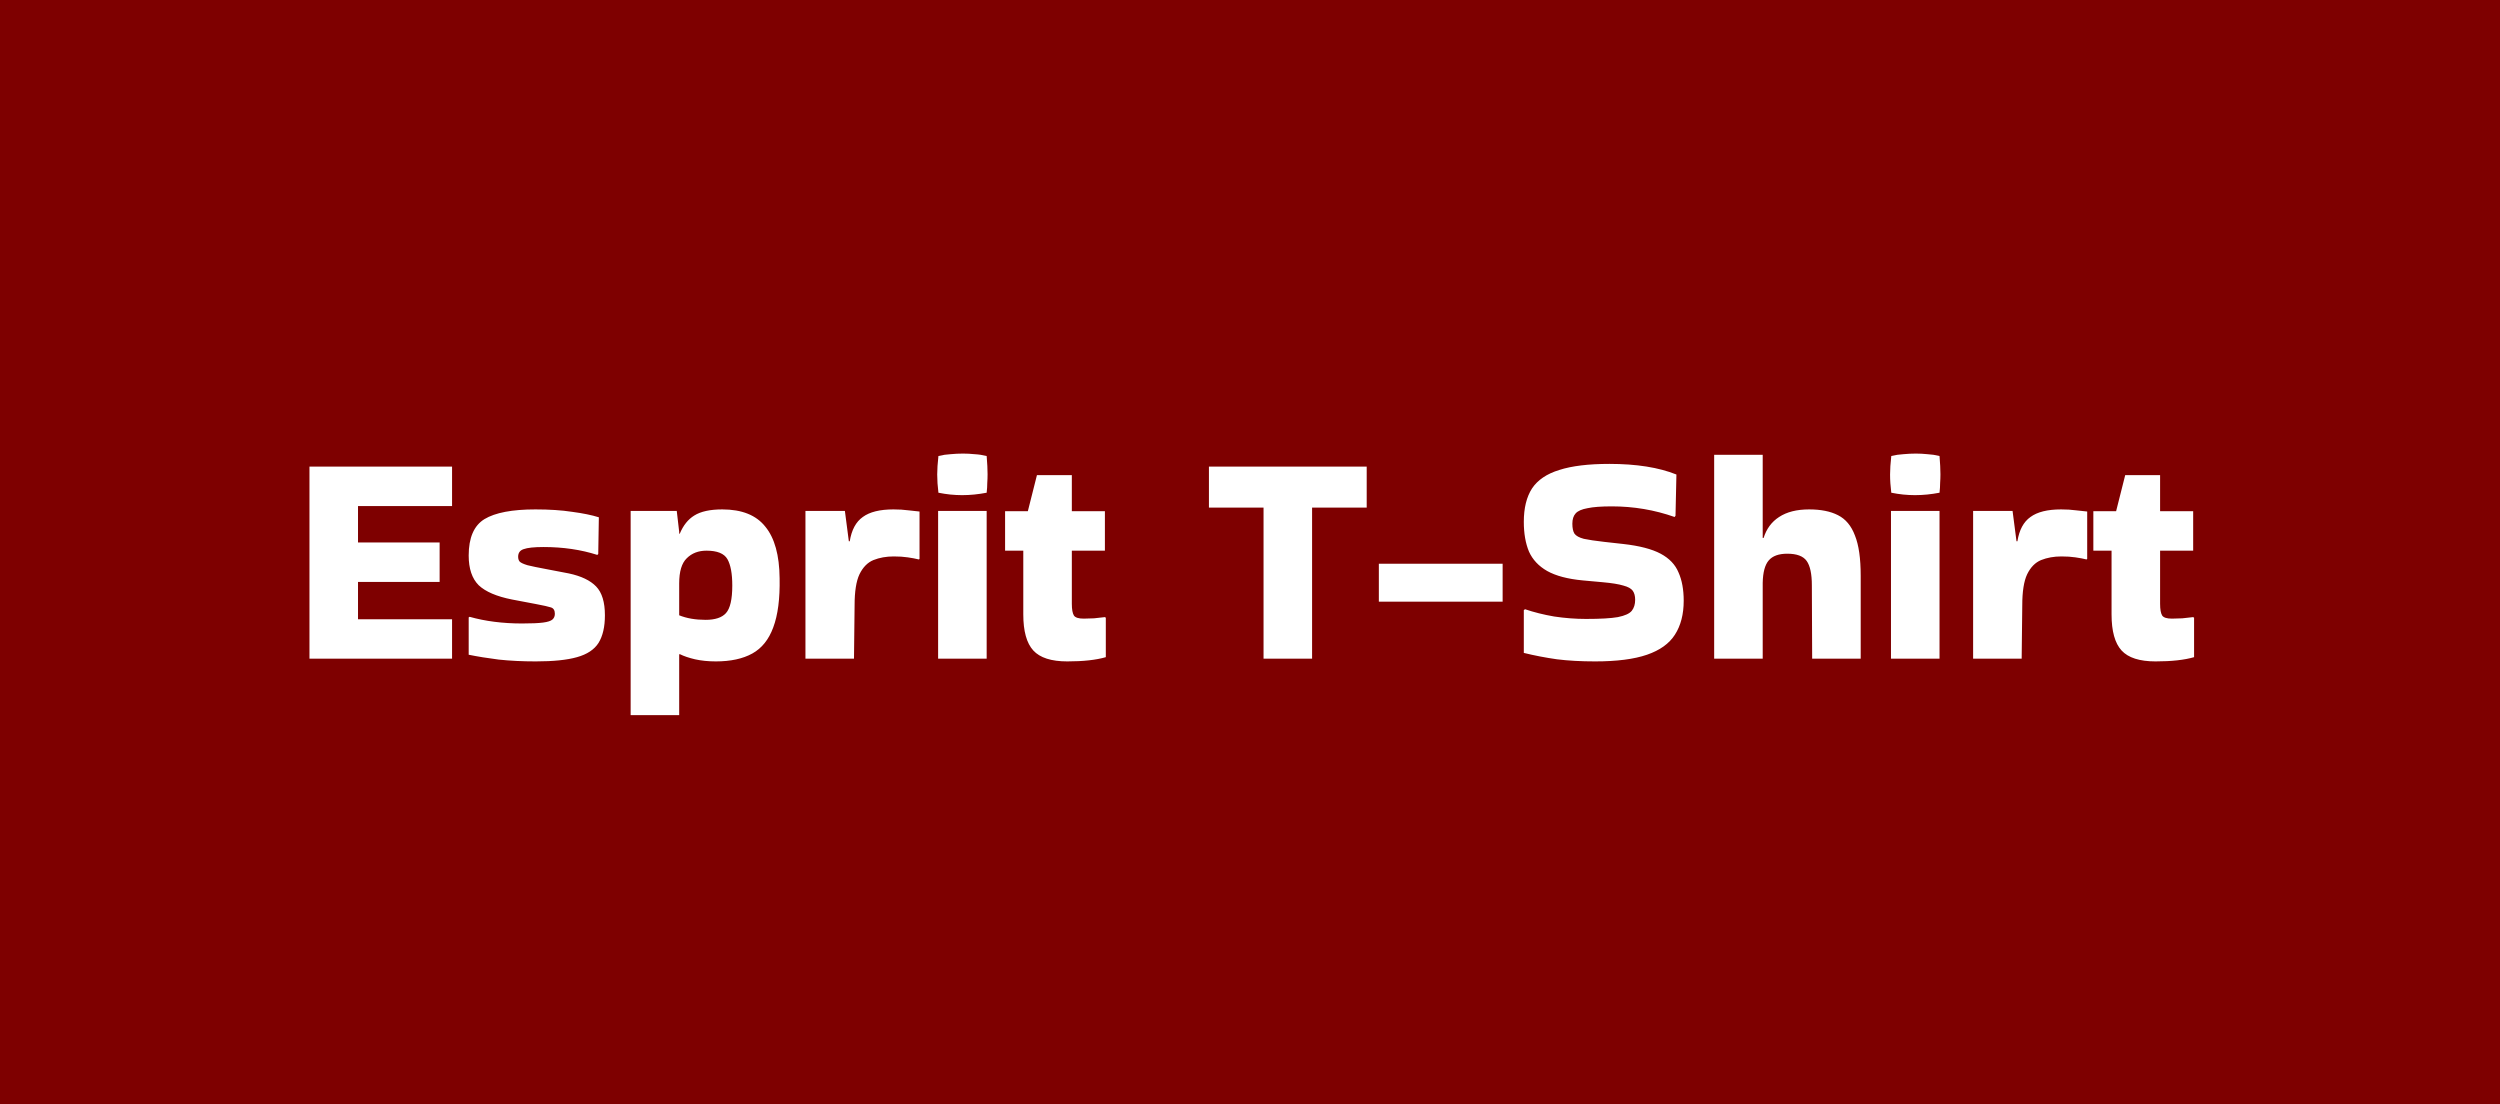 <svg width="206" height="91" viewBox="0 0 206 91" fill="none" xmlns="http://www.w3.org/2000/svg">
<rect width="206" height="91" fill="#7E0000"/>
<path d="M25.5 54.275V38.45H37.25V41.7H29.5V44.7H36.225V47.95H29.5V51.025H37.25V54.275H25.5ZM38.695 50.825C39.995 51.192 41.437 51.375 43.02 51.375C43.787 51.375 44.362 51.35 44.745 51.3C45.129 51.25 45.387 51.167 45.52 51.05C45.654 50.933 45.72 50.775 45.72 50.575C45.72 50.292 45.612 50.117 45.395 50.05C45.195 49.983 44.787 49.892 44.17 49.775L42.195 49.4C40.928 49.15 40.012 48.758 39.445 48.225C38.895 47.675 38.62 46.858 38.62 45.775C38.62 44.308 39.053 43.308 39.92 42.775C40.803 42.242 42.203 41.975 44.12 41.975C45.27 41.975 46.279 42.042 47.145 42.175C48.029 42.292 48.762 42.442 49.345 42.625L49.295 45.65L49.22 45.725C47.87 45.292 46.395 45.075 44.795 45.075C44.012 45.075 43.462 45.133 43.145 45.25C42.845 45.35 42.695 45.558 42.695 45.875C42.695 46.042 42.737 46.175 42.82 46.275C42.92 46.375 43.137 46.475 43.47 46.575C43.803 46.658 44.328 46.767 45.045 46.9L46.87 47.25C47.887 47.467 48.637 47.825 49.12 48.325C49.603 48.825 49.845 49.617 49.845 50.7C49.845 51.65 49.67 52.408 49.32 52.975C48.97 53.525 48.379 53.917 47.545 54.15C46.728 54.383 45.595 54.5 44.145 54.5C43.045 54.5 42.029 54.45 41.095 54.35C40.178 54.233 39.353 54.1 38.62 53.95V50.875L38.695 50.825ZM55.965 58.925H51.965V42.1H55.765L55.965 43.825V43.975H56.015C56.298 43.292 56.698 42.792 57.215 42.475C57.748 42.142 58.515 41.975 59.515 41.975C61.132 41.975 62.315 42.45 63.065 43.4C63.831 44.333 64.223 45.75 64.24 47.65C64.273 49.333 64.098 50.683 63.715 51.7C63.348 52.7 62.773 53.417 61.99 53.85C61.206 54.283 60.206 54.5 58.99 54.5C58.356 54.5 57.782 54.442 57.265 54.325C56.765 54.208 56.348 54.067 56.015 53.9L55.965 53.925V58.925ZM58.215 45.375C57.548 45.375 57.007 45.583 56.59 46C56.173 46.4 55.965 47.092 55.965 48.075V50.7C56.581 50.95 57.306 51.075 58.14 51.075C58.923 51.075 59.481 50.892 59.815 50.525C60.165 50.142 60.34 49.383 60.34 48.25C60.34 47.267 60.206 46.542 59.94 46.075C59.673 45.608 59.098 45.375 58.215 45.375ZM70.369 54.275H66.369V42.1H69.619L69.944 44.6H70.019C70.169 43.667 70.528 43 71.094 42.6C71.661 42.183 72.502 41.975 73.619 41.975C74.069 41.975 74.478 42 74.844 42.05C75.211 42.083 75.519 42.117 75.769 42.15V46.05L75.719 46.1C75.453 46.033 75.144 45.975 74.794 45.925C74.461 45.875 74.078 45.85 73.644 45.85C73.028 45.85 72.469 45.95 71.969 46.15C71.486 46.35 71.103 46.742 70.819 47.325C70.552 47.892 70.419 48.742 70.419 49.875L70.369 54.275ZM81.301 37.575C81.351 38.175 81.376 38.675 81.376 39.075C81.376 39.308 81.368 39.55 81.351 39.8C81.351 40.033 81.335 40.3 81.301 40.6C80.951 40.667 80.61 40.717 80.276 40.75C79.943 40.783 79.61 40.8 79.276 40.8C78.96 40.8 78.635 40.783 78.301 40.75C77.985 40.717 77.66 40.667 77.326 40.6C77.293 40.317 77.268 40.058 77.251 39.825C77.235 39.575 77.226 39.333 77.226 39.1C77.226 38.883 77.235 38.65 77.251 38.4C77.268 38.15 77.293 37.875 77.326 37.575C77.66 37.492 77.993 37.442 78.326 37.425C78.676 37.392 79.018 37.375 79.351 37.375C79.668 37.375 79.985 37.392 80.301 37.425C80.635 37.442 80.968 37.492 81.301 37.575ZM81.301 54.275H77.301V42.1H81.301V54.275ZM84.319 50.625V45.375H82.819V42.125H84.694L85.444 39.15H88.319V42.125H91.044V45.375H88.319V49.75C88.319 50.217 88.378 50.542 88.494 50.725C88.611 50.892 88.878 50.975 89.294 50.975C89.561 50.975 89.844 50.967 90.144 50.95C90.444 50.917 90.744 50.883 91.044 50.85L91.119 50.9V54.15C90.319 54.383 89.261 54.5 87.944 54.5C86.628 54.5 85.694 54.2 85.144 53.6C84.594 53 84.319 52.008 84.319 50.625ZM104.116 54.275V41.825H99.616V38.45H112.616V41.825H108.116V54.275H104.116ZM113.617 49.575V46.45H123.817V49.575H113.617ZM125.662 50.2C126.395 50.45 127.195 50.65 128.062 50.8C128.945 50.933 129.82 51 130.687 51C131.87 51 132.745 50.95 133.312 50.85C133.895 50.733 134.278 50.558 134.462 50.325C134.645 50.092 134.737 49.792 134.737 49.425C134.737 49.108 134.67 48.858 134.537 48.675C134.403 48.492 134.145 48.35 133.762 48.25C133.378 48.133 132.812 48.042 132.062 47.975L130.412 47.825C129.178 47.708 128.203 47.45 127.487 47.05C126.787 46.65 126.287 46.117 125.987 45.45C125.703 44.767 125.562 43.95 125.562 43C125.562 41.867 125.787 40.95 126.237 40.25C126.703 39.55 127.453 39.042 128.487 38.725C129.52 38.392 130.895 38.225 132.612 38.225C134.845 38.225 136.687 38.517 138.137 39.1L138.062 42.5L137.987 42.6C136.337 42.017 134.612 41.725 132.812 41.725C131.945 41.725 131.278 41.775 130.812 41.875C130.345 41.958 130.02 42.1 129.837 42.3C129.653 42.5 129.562 42.783 129.562 43.15C129.562 43.517 129.62 43.792 129.737 43.975C129.87 44.158 130.128 44.3 130.512 44.4C130.895 44.483 131.453 44.567 132.187 44.65L133.762 44.825C135.095 44.975 136.12 45.242 136.837 45.625C137.553 46.008 138.045 46.525 138.312 47.175C138.595 47.808 138.737 48.583 138.737 49.5C138.737 50.617 138.495 51.55 138.012 52.3C137.545 53.033 136.778 53.583 135.712 53.95C134.645 54.317 133.22 54.5 131.437 54.5C130.27 54.5 129.22 54.442 128.287 54.325C127.353 54.192 126.445 54.017 125.562 53.8V50.275L125.662 50.2ZM145.247 54.275H141.247V37.475H145.247V44.325H145.322C145.555 43.575 145.98 43 146.597 42.6C147.23 42.183 148.055 41.975 149.072 41.975C150.039 41.975 150.83 42.133 151.447 42.45C152.08 42.767 152.547 43.325 152.847 44.125C153.164 44.908 153.322 46.017 153.322 47.45V54.275H149.322L149.297 48.225C149.297 47.292 149.155 46.625 148.872 46.225C148.589 45.825 148.055 45.625 147.272 45.625C146.572 45.625 146.064 45.808 145.747 46.175C145.43 46.542 145.264 47.158 145.247 48.025V54.275ZM159.817 37.575C159.867 38.175 159.892 38.675 159.892 39.075C159.892 39.308 159.884 39.55 159.867 39.8C159.867 40.033 159.85 40.3 159.817 40.6C159.467 40.667 159.125 40.717 158.792 40.75C158.459 40.783 158.125 40.8 157.792 40.8C157.475 40.8 157.15 40.783 156.817 40.75C156.5 40.717 156.175 40.667 155.842 40.6C155.809 40.317 155.784 40.058 155.767 39.825C155.75 39.575 155.742 39.333 155.742 39.1C155.742 38.883 155.75 38.65 155.767 38.4C155.784 38.15 155.809 37.875 155.842 37.575C156.175 37.492 156.509 37.442 156.842 37.425C157.192 37.392 157.534 37.375 157.867 37.375C158.184 37.375 158.5 37.392 158.817 37.425C159.15 37.442 159.484 37.492 159.817 37.575ZM159.817 54.275H155.817V42.1H159.817V54.275ZM166.585 54.275H162.585V42.1H165.835L166.16 44.6H166.235C166.385 43.667 166.743 43 167.31 42.6C167.877 42.183 168.718 41.975 169.835 41.975C170.285 41.975 170.693 42 171.06 42.05C171.427 42.083 171.735 42.117 171.985 42.15V46.05L171.935 46.1C171.668 46.033 171.36 45.975 171.01 45.925C170.677 45.875 170.293 45.85 169.86 45.85C169.243 45.85 168.685 45.95 168.185 46.15C167.702 46.35 167.318 46.742 167.035 47.325C166.768 47.892 166.635 48.742 166.635 49.875L166.585 54.275ZM173.992 50.625V45.375H172.492V42.125H174.367L175.117 39.15H177.992V42.125H180.717V45.375H177.992V49.75C177.992 50.217 178.051 50.542 178.167 50.725C178.284 50.892 178.551 50.975 178.967 50.975C179.234 50.975 179.517 50.967 179.817 50.95C180.117 50.917 180.417 50.883 180.717 50.85L180.792 50.9V54.15C179.992 54.383 178.934 54.5 177.617 54.5C176.301 54.5 175.367 54.2 174.817 53.6C174.267 53 173.992 52.008 173.992 50.625Z" fill="white"/>
</svg>
